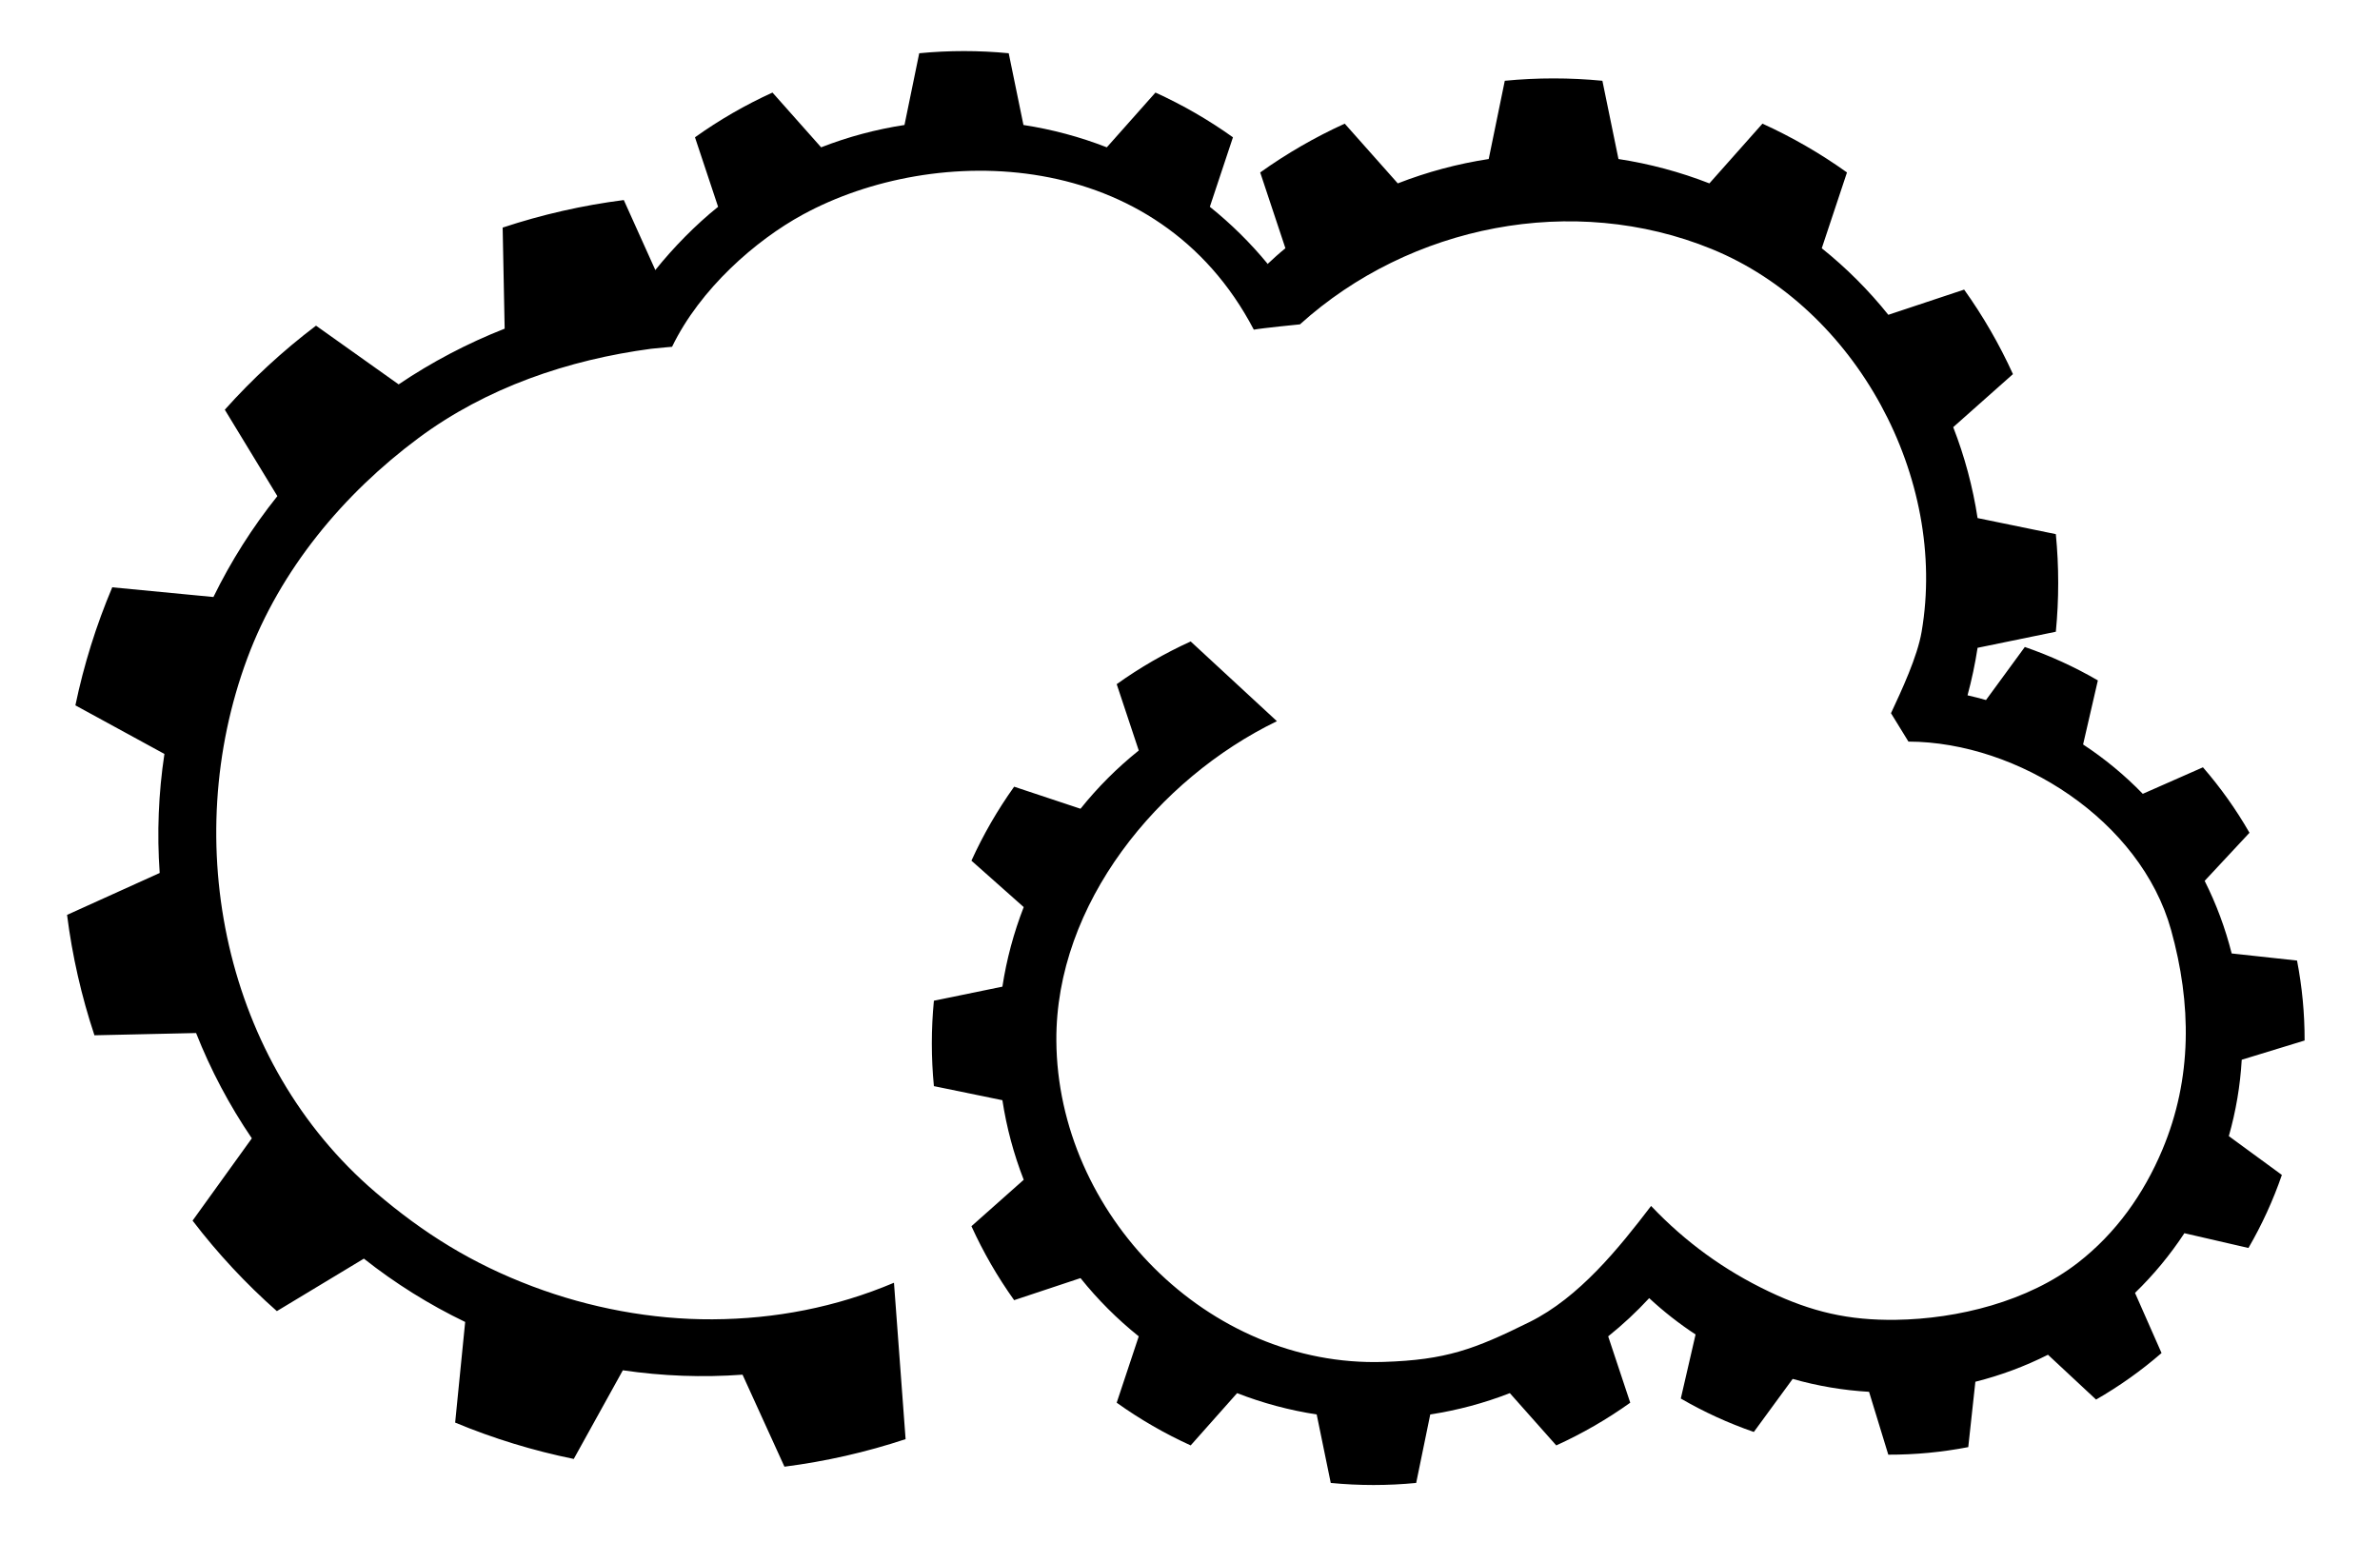 <svg xmlns="http://www.w3.org/2000/svg" version="1.1" xmlns:xlink="http://www.w3.org/1999/xlink" xmlns:svgjs="http://svgjs.com/svgjs" width="1080" height="700"><svg width="1080" height="700" viewBox="0 119 1080 700" version="1.1" xml:space="preserve" style="clip-rule:evenodd;fill-rule:evenodd;stroke-linejoin:round;stroke-miterlimit:2" id="SvgjsSvg1003" xmlns="http://www.w3.org/2000/svg" xmlns:svg="http://www.w3.org/2000/svg"><defs id="SvgjsDefs1002"></defs>
    <g transform="matrix(1.667,0,0,1.667,-202.316,-412.653)" id="SvgjsG1001">
        <path d="m 298.693,413.872 c -22.663,3.012 -44.892,10.571 -63.376,24.294 -20.497,15.217 -37.67,35.881 -46.624,59.963 -18.593,50.007 -6.352,110.135 34.873,145.389 13.226,11.31 26.443,19.478 42.758,25.635 15.508,5.852 32.39,9.05 48.986,8.967 17.095,-0.086 33.64,-3.286 49.409,-9.955 l 3.162,42.578 c -10.726,3.553 -21.771,6.065 -32.978,7.499 l -11.408,-25.049 c -10.875,0.792 -21.802,0.39 -32.582,-1.197 l -13.363,24.139 c -11.061,-2.253 -21.874,-5.567 -32.286,-9.896 l 2.727,-27.399 c -9.801,-4.721 -19.048,-10.503 -27.572,-17.241 l -23.69,14.291 c -8.433,-7.454 -16.117,-15.706 -22.944,-24.639 l 16.132,-22.407 c -6.102,-8.97 -11.191,-18.583 -15.175,-28.665 l -27.67,0.613 c -3.544,-10.659 -6.04,-21.637 -7.453,-32.78 l 25.214,-11.411 c -0.767,-10.814 -0.335,-21.683 1.288,-32.409 l -24.235,-13.228 c 2.294,-11.007 5.654,-21.77 10.034,-32.138 l 27.541,2.642 c 4.773,-9.761 10.61,-18.973 17.406,-27.468 L 182.56,430.475 c 7.517,-8.407 15.834,-16.07 24.833,-22.884 l 22.487,15.987 c 9.034,-6.093 18.713,-11.179 28.861,-15.168 l -0.545,-27.519 c 10.726,-3.553 21.77,-6.064 32.978,-7.498 l 8.581,19.05 c -0.022,0.026 -0.043,0.053 -0.065,0.08 l 0.1,-0.001 -0.035,-0.079 c 4.9,-6.105 10.984,-12.324 17.088,-17.214 l -6.292,-18.921 c 6.622,-4.732 13.687,-8.811 21.097,-12.18 l 13.24,14.909 c 7.319,-2.853 14.929,-4.892 22.693,-6.081 l 4.012,-19.532 c 8.101,-0.787 16.26,-0.787 24.361,0 l 4.012,19.532 c 7.764,1.189 15.374,3.228 22.693,6.081 l 13.24,-14.909 c 7.41,3.369 14.475,7.448 21.097,12.18 l -6.292,18.921 c 5.767,4.62 11.038,9.823 15.731,15.527 l -0.431,0.431 c 1.885,-1.776 3.735,-3.439 5.272,-4.671 l -6.862,-20.638 c 7.223,-5.161 14.929,-9.61 23.01,-13.285 l 14.442,16.262 c 7.982,-3.112 16.283,-5.336 24.752,-6.632 l 4.376,-21.304 c 8.836,-0.859 17.734,-0.859 26.57,0 l 4.376,21.304 c 8.469,1.296 16.769,3.52 24.752,6.632 l 14.441,-16.262 c 8.082,3.675 15.788,8.124 23.011,13.285 l -6.863,20.638 c 6.687,5.357 12.763,11.433 18.12,18.12 l 20.638,-6.863 c 5.161,7.223 9.61,14.929 13.285,23.011 l -16.262,14.441 c 3.112,7.983 5.336,16.283 6.632,24.752 l 21.304,4.376 c 0.859,8.836 0.859,17.734 0,26.57 l -21.304,4.376 c -0.667,4.363 -1.581,8.68 -2.736,12.933 1.686,0.383 3.363,0.812 5.027,1.286 l 10.572,-14.443 c 6.905,2.383 13.564,5.431 19.882,9.1 l -4.022,17.44 c 5.893,3.87 11.343,8.378 16.25,13.44 l 16.376,-7.222 c 4.789,5.517 9.032,11.486 12.669,17.822 l -12.203,13.093 c 3.169,6.298 5.634,12.926 7.353,19.764 l 17.793,1.934 c 1.389,7.172 2.079,14.463 2.061,21.768 l -17.115,5.238 c -0.405,7.039 -1.584,14.012 -3.515,20.793 l 14.443,10.571 c -2.383,6.906 -5.431,13.564 -9.1,19.882 l -17.44,-4.022 c -3.87,5.894 -8.378,11.343 -13.44,16.25 l 7.222,16.377 c -5.517,4.789 -11.486,9.031 -17.822,12.668 l -13.093,-12.203 c -6.298,3.169 -12.926,5.635 -19.764,7.353 l -1.934,17.794 c -7.172,1.388 -14.463,2.078 -21.768,2.06 l -5.238,-17.115 c -7.039,-0.405 -14.012,-1.584 -20.793,-3.514 l -10.571,14.443 c -6.906,-2.384 -13.564,-5.432 -19.882,-9.1 l 4.022,-17.441 c -4.48,-2.942 -8.703,-6.251 -12.626,-9.893 -3.455,3.739 -7.186,7.217 -11.164,10.404 l 6.005,18.062 c -6.321,4.518 -13.066,8.412 -20.138,11.628 l -12.64,-14.233 c -6.986,2.724 -14.251,4.67 -21.663,5.805 l -3.83,18.645 c -7.733,0.752 -15.521,0.752 -23.254,0 l -3.83,-18.645 c -7.413,-1.135 -14.677,-3.081 -21.663,-5.805 l -12.64,14.233 c -7.073,-3.216 -13.818,-7.11 -20.139,-11.628 l 6.006,-18.062 C 425.5,678.071 420.182,672.752 415.494,666.9 l -18.063,6.006 c -4.517,-6.321 -8.411,-13.066 -11.627,-20.138 l 14.232,-12.64 c -2.723,-6.986 -4.67,-14.251 -5.804,-21.663 l -18.646,-3.83 c -0.751,-7.733 -0.751,-15.521 0,-23.254 l 18.646,-3.83 c 1.134,-7.413 3.081,-14.677 5.804,-21.663 l -14.232,-12.64 c 3.216,-7.073 7.11,-13.818 11.627,-20.139 l 18.063,6.006 c 4.688,-5.852 10.006,-11.17 15.858,-15.859 l -6.006,-18.062 c 6.321,-4.517 13.066,-8.411 20.139,-11.627 l 23.475,21.707 c -32.257,15.635 -60.285,49.73 -60.039,87.009 0.31,46.99 41.12,88.954 89.062,87.436 16.986,-0.539 24.677,-3.395 39.775,-10.874 13.472,-6.674 24.296,-20.103 33.058,-31.59 9.312,9.81 19.926,17.528 32.144,23.335 11.588,5.508 21.651,7.849 34.502,7.665 16.879,-0.243 35.988,-5.021 49.531,-15.532 10.379,-8.055 17.926,-18.71 22.998,-30.774 8.191,-19.483 7.95,-39.774 2.373,-59.835 -8.274,-29.761 -41.58,-51.184 -71.495,-51.287 l -4.749,-7.726 c 2.886,-6.199 7.16,-15.31 8.334,-22.152 7.186,-41.878 -17.804,-88.155 -57.15,-104.228 -37.681,-15.391 -82.113,-6.544 -112.068,20.512 0,0 -10.324,1.019 -12.566,1.445 -26.191,-50.081 -86.689,-51.003 -122.794,-31.315 -12.749,6.951 -27.875,20.108 -35.569,35.978 0,0 -2.97,0.252 -5.614,0.531 z" id="SvgjsPath1000"></path>
    </g>
</svg><style>@media (prefers-color-scheme: light) { :root { filter: none; } }
</style></svg>